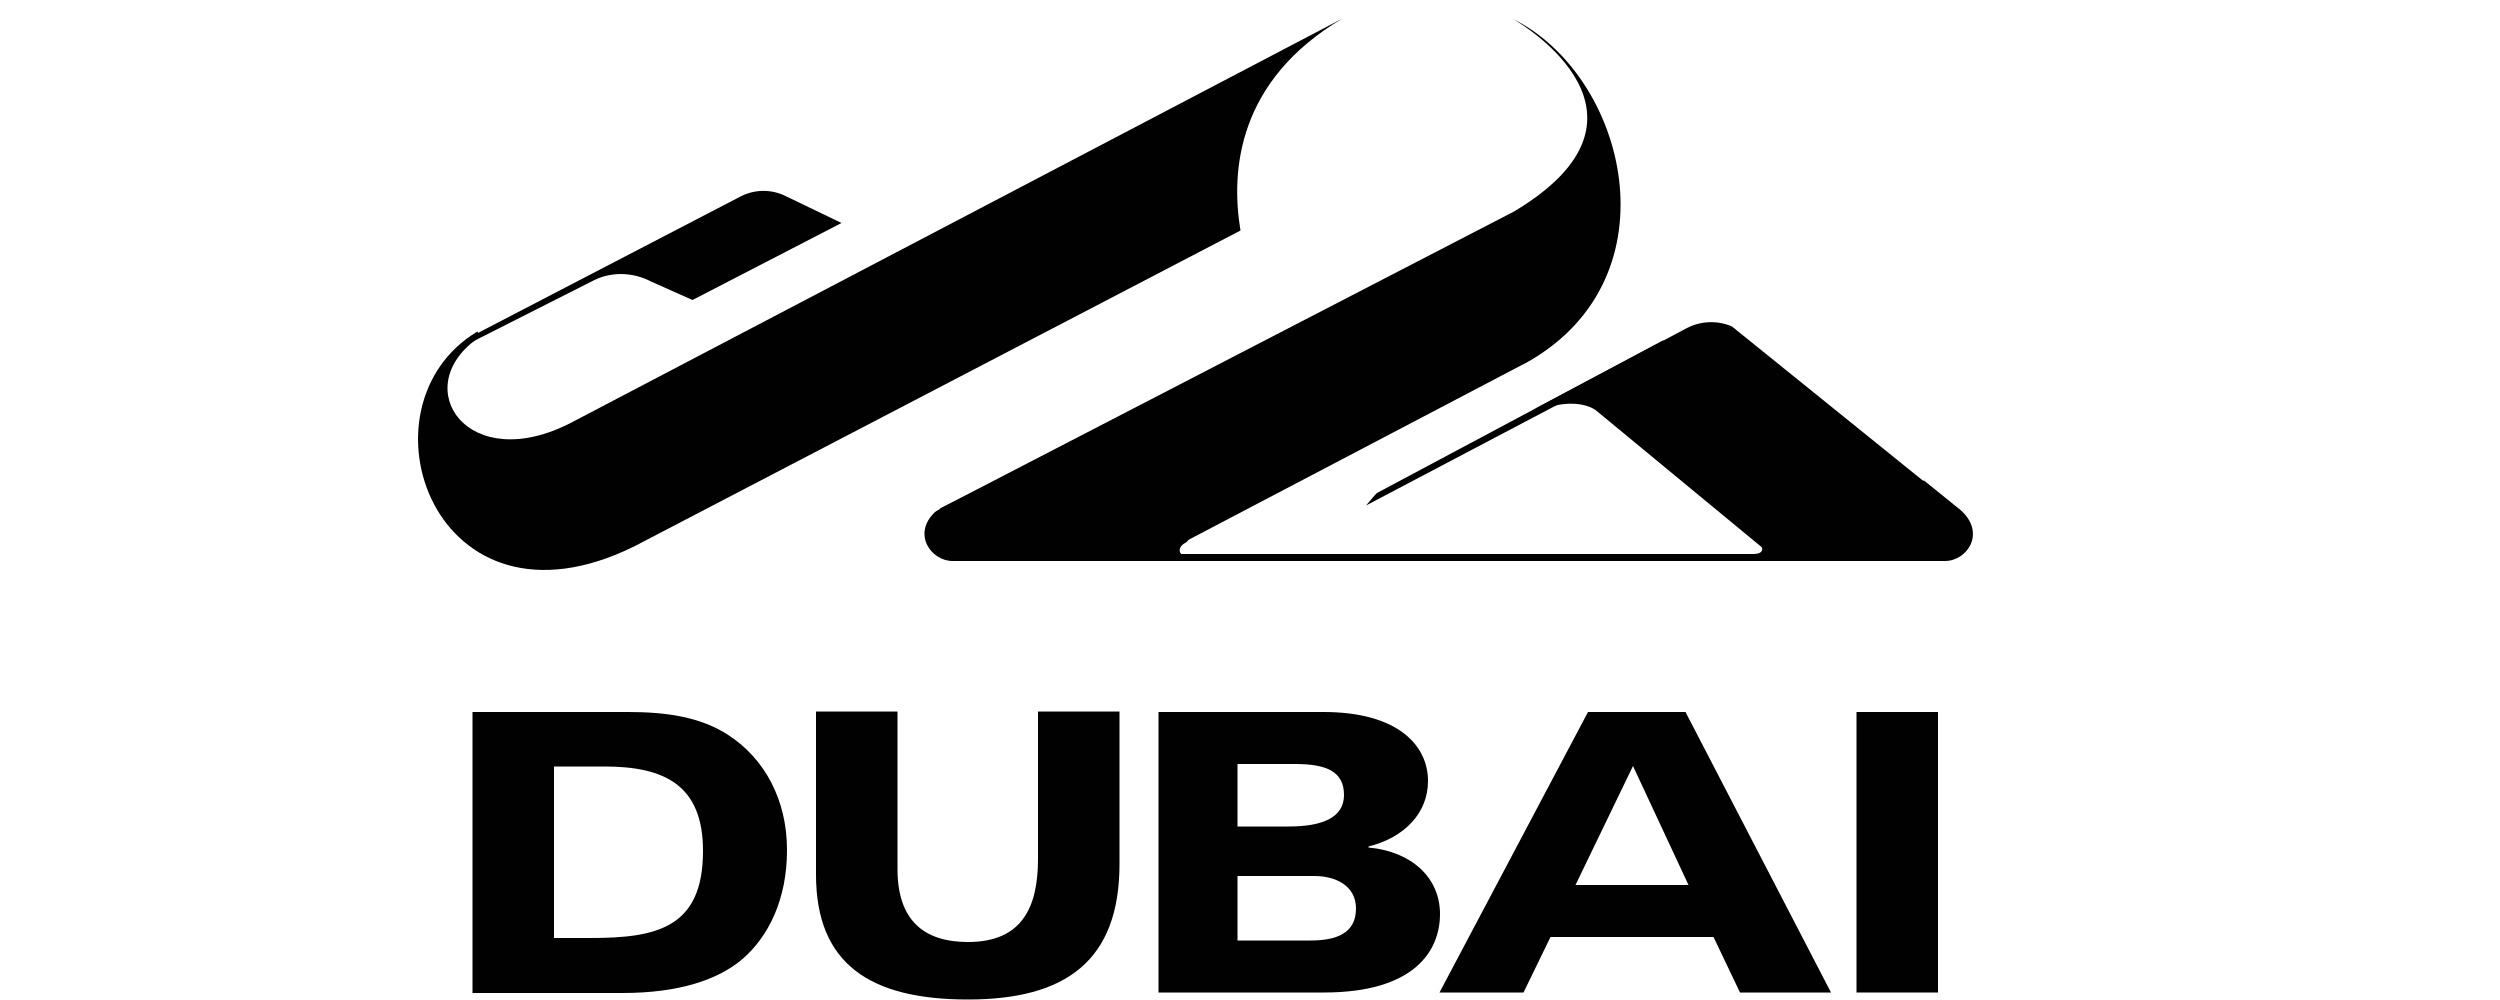 <?xml version="1.0" encoding="utf-8"?>
<!-- Generator: Adobe Illustrator 19.2.0, SVG Export Plug-In . SVG Version: 6.00 Build 0)  -->
<svg version="1.1" id="Layer_1" xmlns="http://www.w3.org/2000/svg" xmlns:xlink="http://www.w3.org/1999/xlink" x="0px" y="0px"
	 viewBox="0 0 500 200" style="enable-background:new 0 0 500 200;" xml:space="preserve">
<style type="text/css">
	.st0{enable-background:new    ;}
	.st1{fill:#010101;}
	.st2{fill:none;}
</style>
<g class="st0">
	<path class="st1" d="M94.4,142.4h31.2c7.4,0,14.5,0.9,20.2,4.7c7,4.6,11.6,12.7,11.6,22.9c0,9.9-3.7,17.3-8.9,21.8
		c-4.8,4.1-12.6,6.8-24,6.8h-30V142.4z M110.7,187.6h7.4c13.2,0,22.5-2,22.5-17.4c0-13.2-7.7-16.9-19.7-16.9h-10.1V187.6z"/>
</g>
<g class="st0">
	<path class="st1" d="M223.9,172.8c0,19.4-10.8,27.1-30.3,27.1c-19.6,0-30.4-7.1-30.4-25v-32.6h16.3v31.5c0,10.1,5.1,14.6,14.1,14.6
		c10.7,0,14-6.8,14-16.6v-29.5h16.3V172.8z"/>
</g>
<g class="st0">
	<path class="st1" d="M231.7,142.4h33c14.9,0,20.9,6.7,20.9,13.8c0,6.4-4.7,11.3-11.9,13.1v0.2c8.7,0.8,14.3,6.1,14.3,13.3
		c0,7.6-5.4,15.7-23.2,15.7h-33.1V142.4z M247.5,165.3h10.2c7,0,11.1-1.9,11.1-6.3c0-4.7-3.5-6.2-9.8-6.2h-11.5V165.3z M247.5,188.1
		h14.6c5.1,0,9.1-1.4,9.1-6.4c0-4.7-4.3-6.5-8.3-6.5h-15.4V188.1z"/>
</g>
<g class="st0">
	<path class="st1" d="M317.6,142.4h19.5l29.1,56.1H348l-5.3-11.1h-32.6l-5.4,11.1h-16.8L317.6,142.4z M326.6,153.2L315.1,177h22.6
		L326.6,153.2z"/>
</g>
<g class="st0">
	<path class="st1" d="M371.3,142.4h16.3v56.1h-16.3V142.4z"/>
</g>
<g>
	<circle class="st2" cx="285.8" cy="38.3" r="38.3"/>
</g>
<g>
	<path class="st1" d="M248.1,46.1l-121.3,63.2c-40,19.7-56.3-28.1-31.3-43c0.2,0.7,0.7,0.8,0,1.4c-13.9,9.8-2,27.6,18.8,16.8
		L268.5,3.7C247.5,16.1,246.1,34.2,248.1,46.1z"/>
</g>
<g>
	<path class="st1" d="M234.2,109.8l71.5-37.5c29.8-17.1,19.5-57.3-3.1-68.5c2.5,1.4,32,19.5,0.2,38.5l-114.6,59.3
		c-0.3,0.2-0.2,0.5,0.2,0.5C209.7,97.9,224.6,102.7,234.2,109.8z"/>
</g>
<g>
	<path class="st1" d="M94.6,67.1l53.5-27.8c2.9-1.5,6.3-1.5,9.2,0l11,5.3L138.5,60l-8.3-3.7c-3.6-1.9-8-2-11.5-0.2L92.6,69.3
		L94.6,67.1z"/>
</g>
<g>
	<path class="st1" d="M307.1,81.7l30.3-16.1c2.9-1.5,6.3-1.5,9-0.3l44.1,35.6l-3.4,9.7l-32.5,0.7L319.1,82
		c-2.9-1.9-7.6-1.5-11.4,0.2L307.1,81.7z"/>
</g>
<g>
	<path class="st1" d="M227.6,112.2H389c4.4,0,8.3-5.6,3.1-10.2l-7.3-5.9l-34.2,11c2.2,2,2.7,3.7,0,3.7H224.8L227.6,112.2z"/>
</g>
<g>
	<path class="st1" d="M352,112c-0.2,0.2-0.5,0.2-0.7,0.2H190.5c-4.2,0-8.1-5.3-3.6-9.7c0.3-0.3,0.8-0.5,1.2-0.8l9.8-4.9
		c0.3-0.2,0.7-0.2,1-0.2l40.5,5.8c1.2,0.2-1.2,5.4-2.2,6.1c-1.7,0.8-1.5,2.4-0.5,2.4l117.9,0.2L352,112z"/>
</g>
<g>
	<path class="st1" d="M274.9,99.1c0.2-0.2,0.3-0.3,0.5-0.5l56.8-30.3c3.7-2-11.5,11.2-11,10.3c1-1.7,0.2-2.9-0.7-2.4l-47.3,24.9
		L274.9,99.1z"/>
</g>
</svg>

